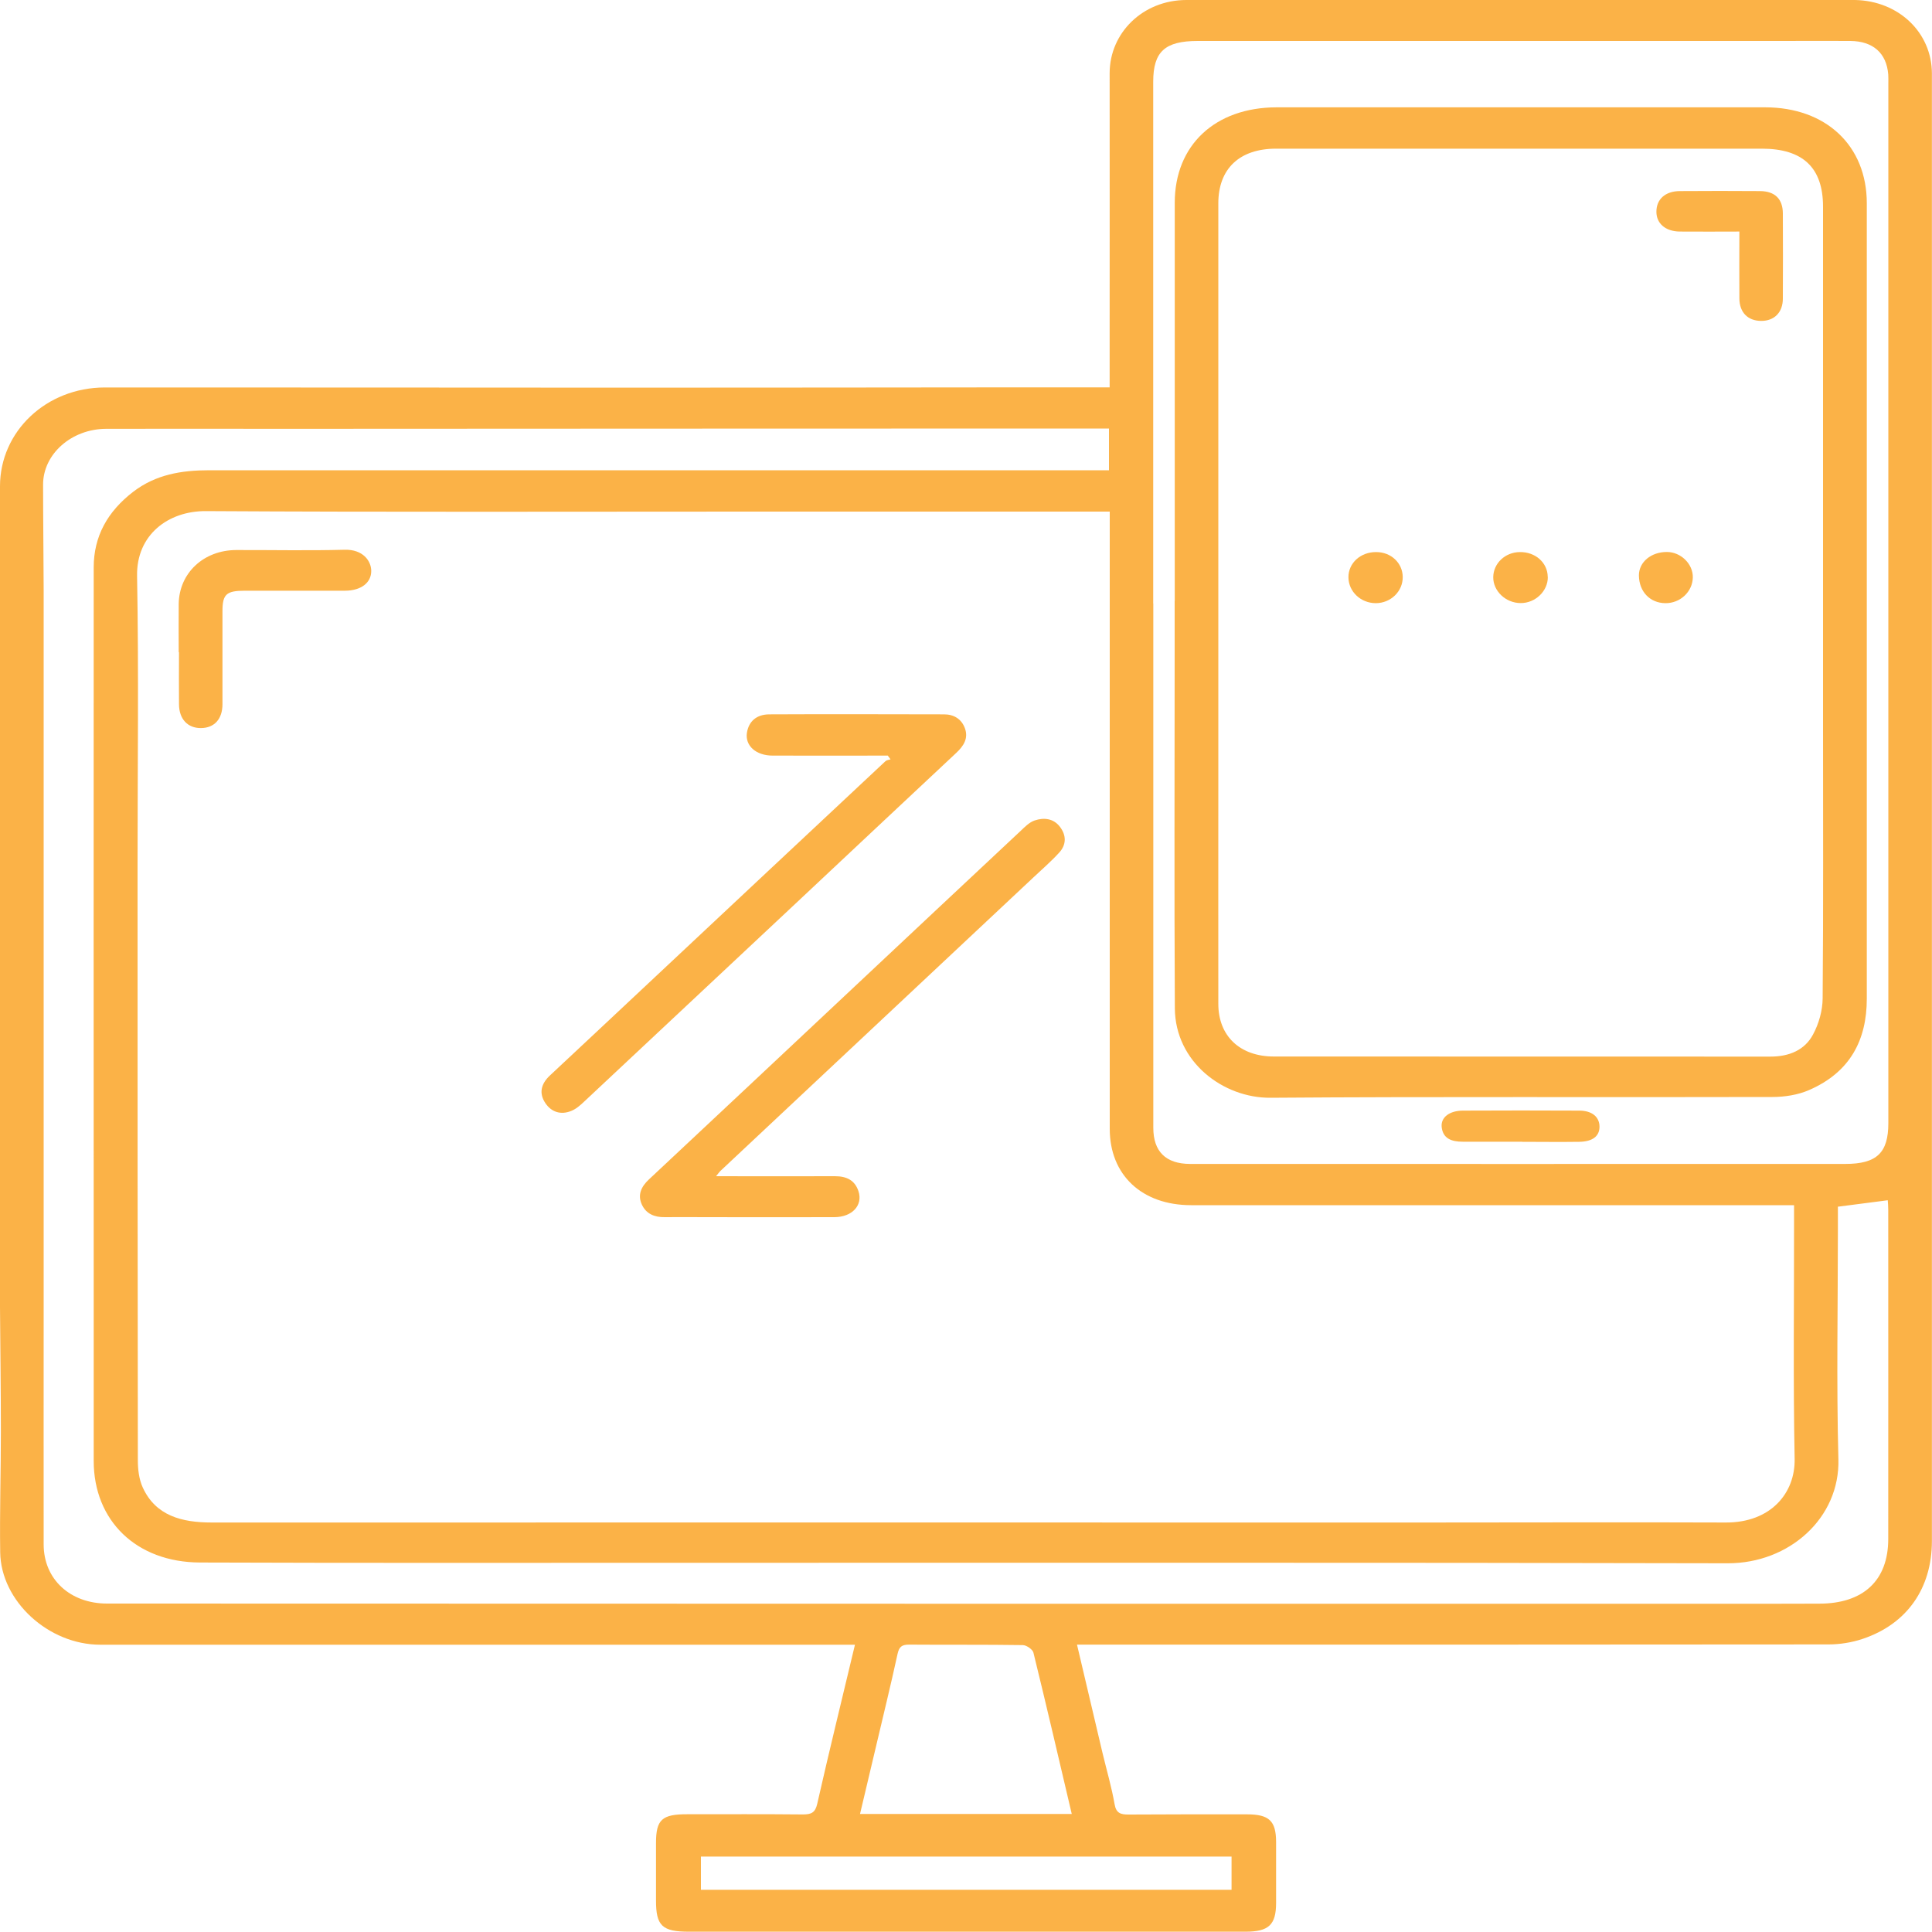 <?xml version="1.0" encoding="UTF-8"?>
<svg id="Layer_1" data-name="Layer 1" xmlns="http://www.w3.org/2000/svg" viewBox="0 0 200 200">
  <defs>
    <style>
      .cls-1 {
        fill: #fbb247;
      }
    </style>
  </defs>
  <path class="cls-1" d="M88.51,170.26c-4.63,0-9.08,0-13.52,0-21.54,0-43.07,0-64.61,0-5.35,0-10.29-4.5-10.36-9.57-.06-4.17,.07-8.34,.07-12.51,0-4.29-.06-8.59-.09-12.88-.01-1.97,0-3.95,0-5.92,0-21.87,0-43.74,0-65.62,0-4.47,0-8.94,0-13.42,0-5.68,4.78-10.22,10.85-10.23,18.12-.01,36.23,.02,54.35,.02,13.39,0,26.78-.02,40.17-.03,3.12,0,6.24,0,9.5,0,0-2.23,0-4.33,0-6.43,0-8.7,.01-17.39,0-26.09,0-4.19,3.45-7.57,7.93-7.58,8.8-.03,17.6,0,26.4,0,13.3,0,26.59,0,39.89,0,.98,0,1.96,0,2.95,0,4.51,.09,7.94,3.37,7.95,7.6,0,8.74,0,17.48,0,26.22,0,25.39,0,50.77,0,76.16,0,16.51,0,33.03,0,49.54,0,4.91-2.58,8.59-7.15,10.13-1.12,.38-2.37,.58-3.56,.58-25.28,.03-50.56,.02-75.84,.02-.6,0-1.21,0-1.95,0,.9,3.83,1.77,7.54,2.65,11.25,.42,1.75,.93,3.49,1.24,5.26,.16,.94,.62,1.09,1.49,1.08,4.07-.03,8.15-.02,12.22-.02,2.29,0,3,.68,3.01,2.84,0,2.11,0,4.22,0,6.32,0,2.28-.76,2.99-3.18,2.99-8.47,0-16.95,0-25.42,0-10.72,0-21.44,0-32.16,0-2.8,0-3.44-.61-3.43-3.26,0-1.98,0-3.95,0-5.93,0-2.42,.62-2.98,3.26-2.97,3.98,0,7.96-.02,11.94,.02,.89,0,1.28-.19,1.49-1.1,1.23-5.44,2.57-10.86,3.91-16.49Zm97.21-45.5c-.82,0-1.42,0-2.02,0-20.13,0-40.26,0-60.39,0-5.11,0-8.43-3.13-8.43-7.9,0-20.73,0-41.46,0-62.18,0-.55,0-1.1,0-1.72h-1.74c-11.79,0-23.59,0-35.38,0-18.82,0-37.64,.06-56.46-.05-3.9-.02-7.19,2.47-7.11,6.71,.18,9.96,.05,19.93,.05,29.9,0,20.55,0,41.1,.03,61.66,0,.94,.12,1.96,.51,2.81,1.34,2.92,4.03,3.62,7.14,3.62,41.9-.01,83.79,0,125.69,0,10.35,0,20.69-.04,31.04,0,4.65,.02,7.2-3.04,7.13-6.59-.16-8.25-.05-16.51-.06-24.77,0-.43,0-.87,0-1.47Zm4.54,.19c0,.73,0,1.42,0,2.12,0,7.99-.16,15.99,.05,23.98,.17,6.09-5.09,10.79-11.45,10.78-36.19-.09-72.38-.04-108.57-.05-16.53,0-33.05,.03-49.58-.03-6.6-.02-11.01-4.33-11.01-10.52,0-5.71,0-11.41,0-17.12,0-25.12-.02-50.24,0-75.37,0-3.22,1.43-5.79,4.1-7.84,2.33-1.78,4.98-2.22,7.86-2.22,30.43,.01,60.86,0,91.29,0,.59,0,1.19,0,1.85,0v-4.32c-1.02,0-1.99,0-2.96,0-27.53,0-55.06,.02-82.59,.03-6.08,0-12.16-.02-18.25,0-3.61,.01-6.54,2.62-6.54,5.77,0,3.64,.05,7.28,.06,10.92,0,24.72,0,49.45,0,74.17,0,8.21-.01,16.42,0,24.63,0,3.59,2.73,6.12,6.56,6.12,29.49,0,58.99,.02,88.48,.02,28.09,0,56.18,0,84.27,0,1.5,0,3-.01,4.49-.01,4.56,0,7.14-2.39,7.15-6.67,.01-11.38,0-22.75,0-34.13,0-.34-.03-.69-.05-.96-1.69,.22-3.33,.43-5.18,.67ZM119.39,62.47c0,18.09,0,36.19,0,54.28,0,2.45,1.29,3.73,3.8,3.74,22.61,0,45.22,.01,67.83,0,3.27,0,4.46-1.16,4.46-4.22,0-35.88,0-71.77,0-107.65,0-.31,.01-.62-.01-.92-.18-2.2-1.57-3.44-3.92-3.46-2.29-.02-4.59,0-6.88,0-20.23,0-40.45,0-60.68,0-3.39,0-4.61,1.1-4.61,4.22,0,18.01,0,36.01,0,54.02Zm-8.44,125.32c-1.34-5.7-2.62-11.22-3.97-16.71-.08-.33-.71-.77-1.09-.78-3.93-.06-7.86-.02-11.79-.05-.76,0-1.02,.24-1.18,.94-.7,3.22-1.49,6.42-2.24,9.62-.54,2.29-1.08,4.58-1.65,6.97h21.93Zm16.54,4.4h-54.93v3.44h54.93v-3.44Z"/>
  <path class="cls-1" d="M91.92,78.22c-3.98,0-7.95,.01-11.93,0-1.73,0-2.87-1.02-2.67-2.36,.19-1.21,1.02-1.9,2.3-1.91,6.04-.03,12.07-.01,18.11,0,1.03,0,1.8,.49,2.15,1.42,.39,1.05-.11,1.84-.89,2.57-5.57,5.2-11.12,10.43-16.68,15.64-7.28,6.83-14.56,13.65-21.85,20.47-.39,.37-.82,.75-1.32,.95-1.09,.45-2.07,.11-2.68-.8-.69-1.02-.46-1.99,.45-2.85,3.42-3.19,6.82-6.39,10.23-9.58,8.17-7.66,16.35-15.33,24.53-22.98,.12-.11,.35-.13,.52-.18l-.28-.38Z"/>
  <path class="cls-1" d="M74.14,121.76c4.26,0,8.28,.02,12.29,0,1.23,0,2.07,.43,2.44,1.56,.47,1.44-.64,2.67-2.49,2.68-4.49,.02-8.99,0-13.48,0-1.36,0-2.71-.02-4.07,0-1.09,.02-1.94-.35-2.38-1.29-.47-1.01-.08-1.86,.72-2.61,7.02-6.57,14.03-13.15,21.04-19.73,5.82-5.46,11.64-10.93,17.47-16.38,.42-.4,.87-.86,1.41-1.05,.98-.34,1.99-.21,2.64,.66,.67,.88,.67,1.85-.09,2.67-.82,.9-1.75,1.7-2.64,2.54-10.82,10.14-21.63,20.29-32.45,30.43-.09,.09-.16,.2-.42,.52Z"/>
  <path class="cls-1" d="M18.5,67.52c0-1.67-.02-3.34,0-5,.04-3.19,2.57-5.57,5.95-5.58,3.74-.01,7.49,.07,11.23-.03,1.9-.05,2.74,1.16,2.75,2.18,.01,1.25-1.07,2.05-2.7,2.06-3.46,.01-6.92,0-10.38,0-1.93,0-2.32,.37-2.32,2.13,0,3.2,0,6.41,0,9.61,0,1.55-.84,2.47-2.23,2.48-1.37,.01-2.26-.93-2.27-2.46-.02-1.8,0-3.6,0-5.4Z"/>
  <path class="cls-1" d="M121.61,62.22c0-13.74,0-27.49,0-41.23,0-5.96,4.17-9.87,10.55-9.88,16.85,0,33.7,0,50.55,0,6.32,0,10.54,3.97,10.54,9.93,0,27.45,0,54.89,0,82.34,0,4.28-1.72,7.61-5.97,9.46-1.14,.5-2.52,.72-3.8,.72-17.32,.05-34.64-.05-51.96,.08-4.88,.04-9.87-3.69-9.9-9.27-.07-12.3-.02-24.59-.02-36.89,0-1.76,0-3.51,0-5.27Zm4.51,.06h0c0,6.5,0,13,0,19.5,0,7.38-.01,14.76,0,22.14,0,3.34,2.25,5.45,5.75,5.45,17.13,0,34.27,0,51.4,.01,1.97,0,3.56-.69,4.41-2.28,.61-1.13,.99-2.49,1-3.75,.08-9.35,.04-18.71,.04-28.06,0-17.96,0-35.93,0-53.89,0-4.05-2.09-6.01-6.34-6.01-16.76,0-33.52,0-50.28,0-3.79,0-5.98,2.08-5.98,5.66,0,13.75,0,27.49,0,41.24Z"/>
  <path class="cls-1" d="M157.58,118.19c-2.05,0-4.11,0-6.16,0-1.15,0-2.06-.32-2.18-1.54-.09-.99,.81-1.67,2.19-1.68,4.01-.02,8.03-.02,12.04,0,1.33,0,2.09,.64,2.11,1.64,.01,1-.7,1.57-2.11,1.59-1.96,.03-3.92,0-5.88,0h0Z"/>
  <path class="cls-1" d="M180.05,23.97c-2.17,0-4.17,.02-6.17,0-1.47-.02-2.4-.83-2.41-2.03-.01-1.3,.9-2.15,2.43-2.16,2.76-.02,5.52-.02,8.28,0,1.56,.01,2.37,.81,2.38,2.31,.02,2.94,.01,5.88,0,8.82,0,1.44-.9,2.32-2.25,2.31-1.38-.01-2.24-.88-2.25-2.32-.02-2.23,0-4.47,0-6.93Z"/>
  <path class="cls-1" d="M160.23,59.72c.02,1.46-1.29,2.72-2.81,2.71-1.55,0-2.86-1.25-2.84-2.69,.02-1.43,1.23-2.57,2.74-2.59,1.62-.03,2.89,1.1,2.9,2.57Z"/>
  <path class="cls-1" d="M142.46,57.15c1.54,0,2.73,1.12,2.75,2.57,.02,1.49-1.23,2.71-2.78,2.72-1.56,0-2.83-1.19-2.84-2.68-.01-1.47,1.25-2.62,2.87-2.61Z"/>
  <path class="cls-1" d="M169.66,59.56c0-1.37,1.25-2.42,2.89-2.42,1.45,0,2.72,1.24,2.69,2.64-.03,1.48-1.31,2.68-2.85,2.66-1.6-.02-2.72-1.21-2.73-2.88Z"/>
</svg>